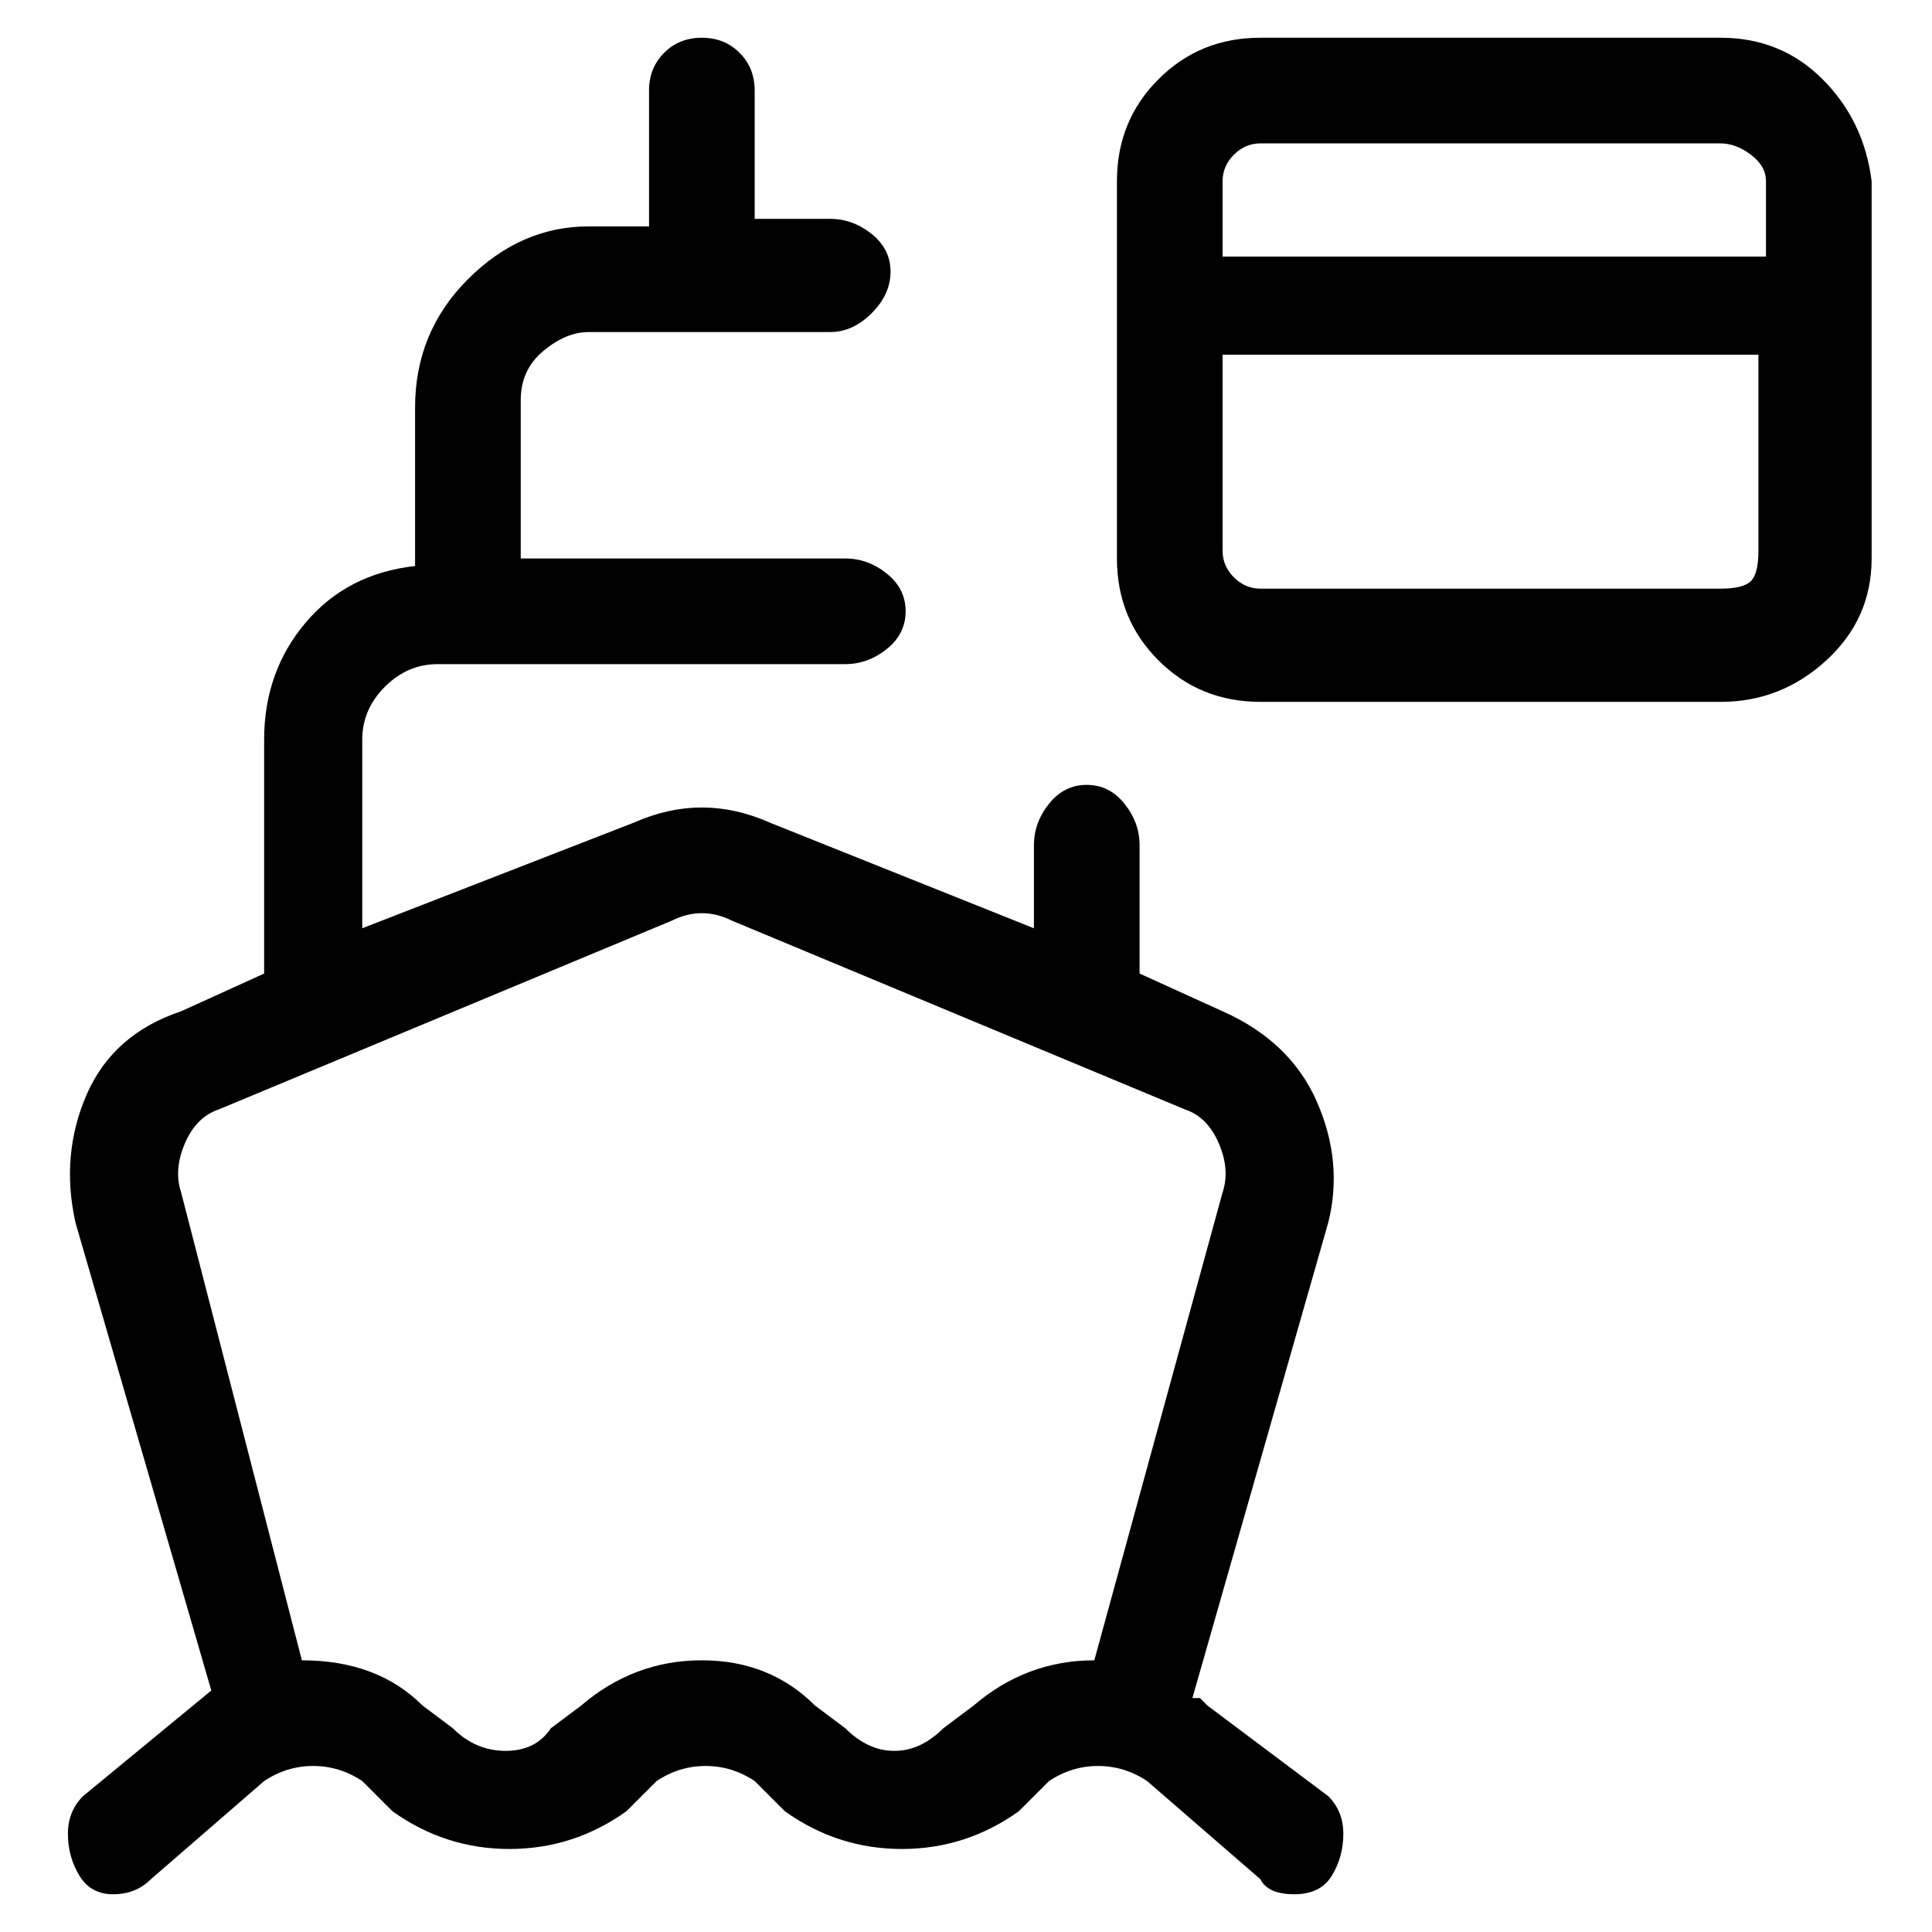 <svg viewBox="0 0 256 256" xmlns="http://www.w3.org/2000/svg">
  <path transform="scale(1, -1) translate(0, -256)" fill="currentColor" d="M160 30l-1 1h-1l18 63q2 8 -1.5 16t-12.5 12l-11 5v17q0 3 -2 5.5t-5 2.5t-5 -2.5t-2 -5.5v-11l-35 14q-9 4 -18 0l-36 -14v25q0 4 3 7t7 3h54q3 0 5.5 2t2.5 5t-2.5 5t-5.5 2h-43v21q0 4 3 6.5t6 2.5h32q3 0 5.5 2.5t2.5 5.5t-2.5 5t-5.5 2h-10v17q0 3 -2 5t-5 2t-5 -2 t-2 -5v-18h-8q-9 0 -16 -7t-7 -17v-21q-9 -1 -14.5 -7.5t-5.5 -15.5v-31l-11 -5q-9 -3 -12.5 -11t-1.5 -17l18 -62l-17 -14q-2 -2 -2 -5t1.5 -5.5t4.5 -2.5t5 2l15 13q3 2 6.5 2t6.5 -2l4 -4q7 -5 15.5 -5t15.5 5l4 4q3 2 6.5 2t6.5 -2l4 -4q7 -5 15.5 -5t15.5 5l4 4 q3 2 6.5 2t6.5 -2l15 -13q1 -2 4.5 -2t5 2.5t1.5 5.5t-2 5zM129 30l-4 -3q-3 -3 -6.5 -3t-6.5 3l-4 3q-6 6 -15 6t-16 -6l-4 -3q-2 -3 -6 -3t-7 3l-4 3q-6 6 -16 6l-16 62q-1 3 0.5 6.5t4.5 4.5l60 25q4 2 8 0l60 -25q3 -1 4.5 -4.5t0.5 -6.5l-17 -62q-9 0 -16 -6zM228 251 h-61q-8 0 -13.5 -5.5t-5.5 -13.5v-50q0 -8 5.5 -13.5t13.5 -5.5h61q8 0 14 5.5t6 13.5v50q-1 8 -6.5 13.5t-13.5 5.5zM167 237h61q2 0 4 -1.5t2 -3.5v-10h-72v10q0 2 1.5 3.5t3.5 1.5zM228 178h-61q-2 0 -3.5 1.5t-1.5 3.5v26h71v-26q0 -3 -1 -4t-4 -1z" />
</svg>